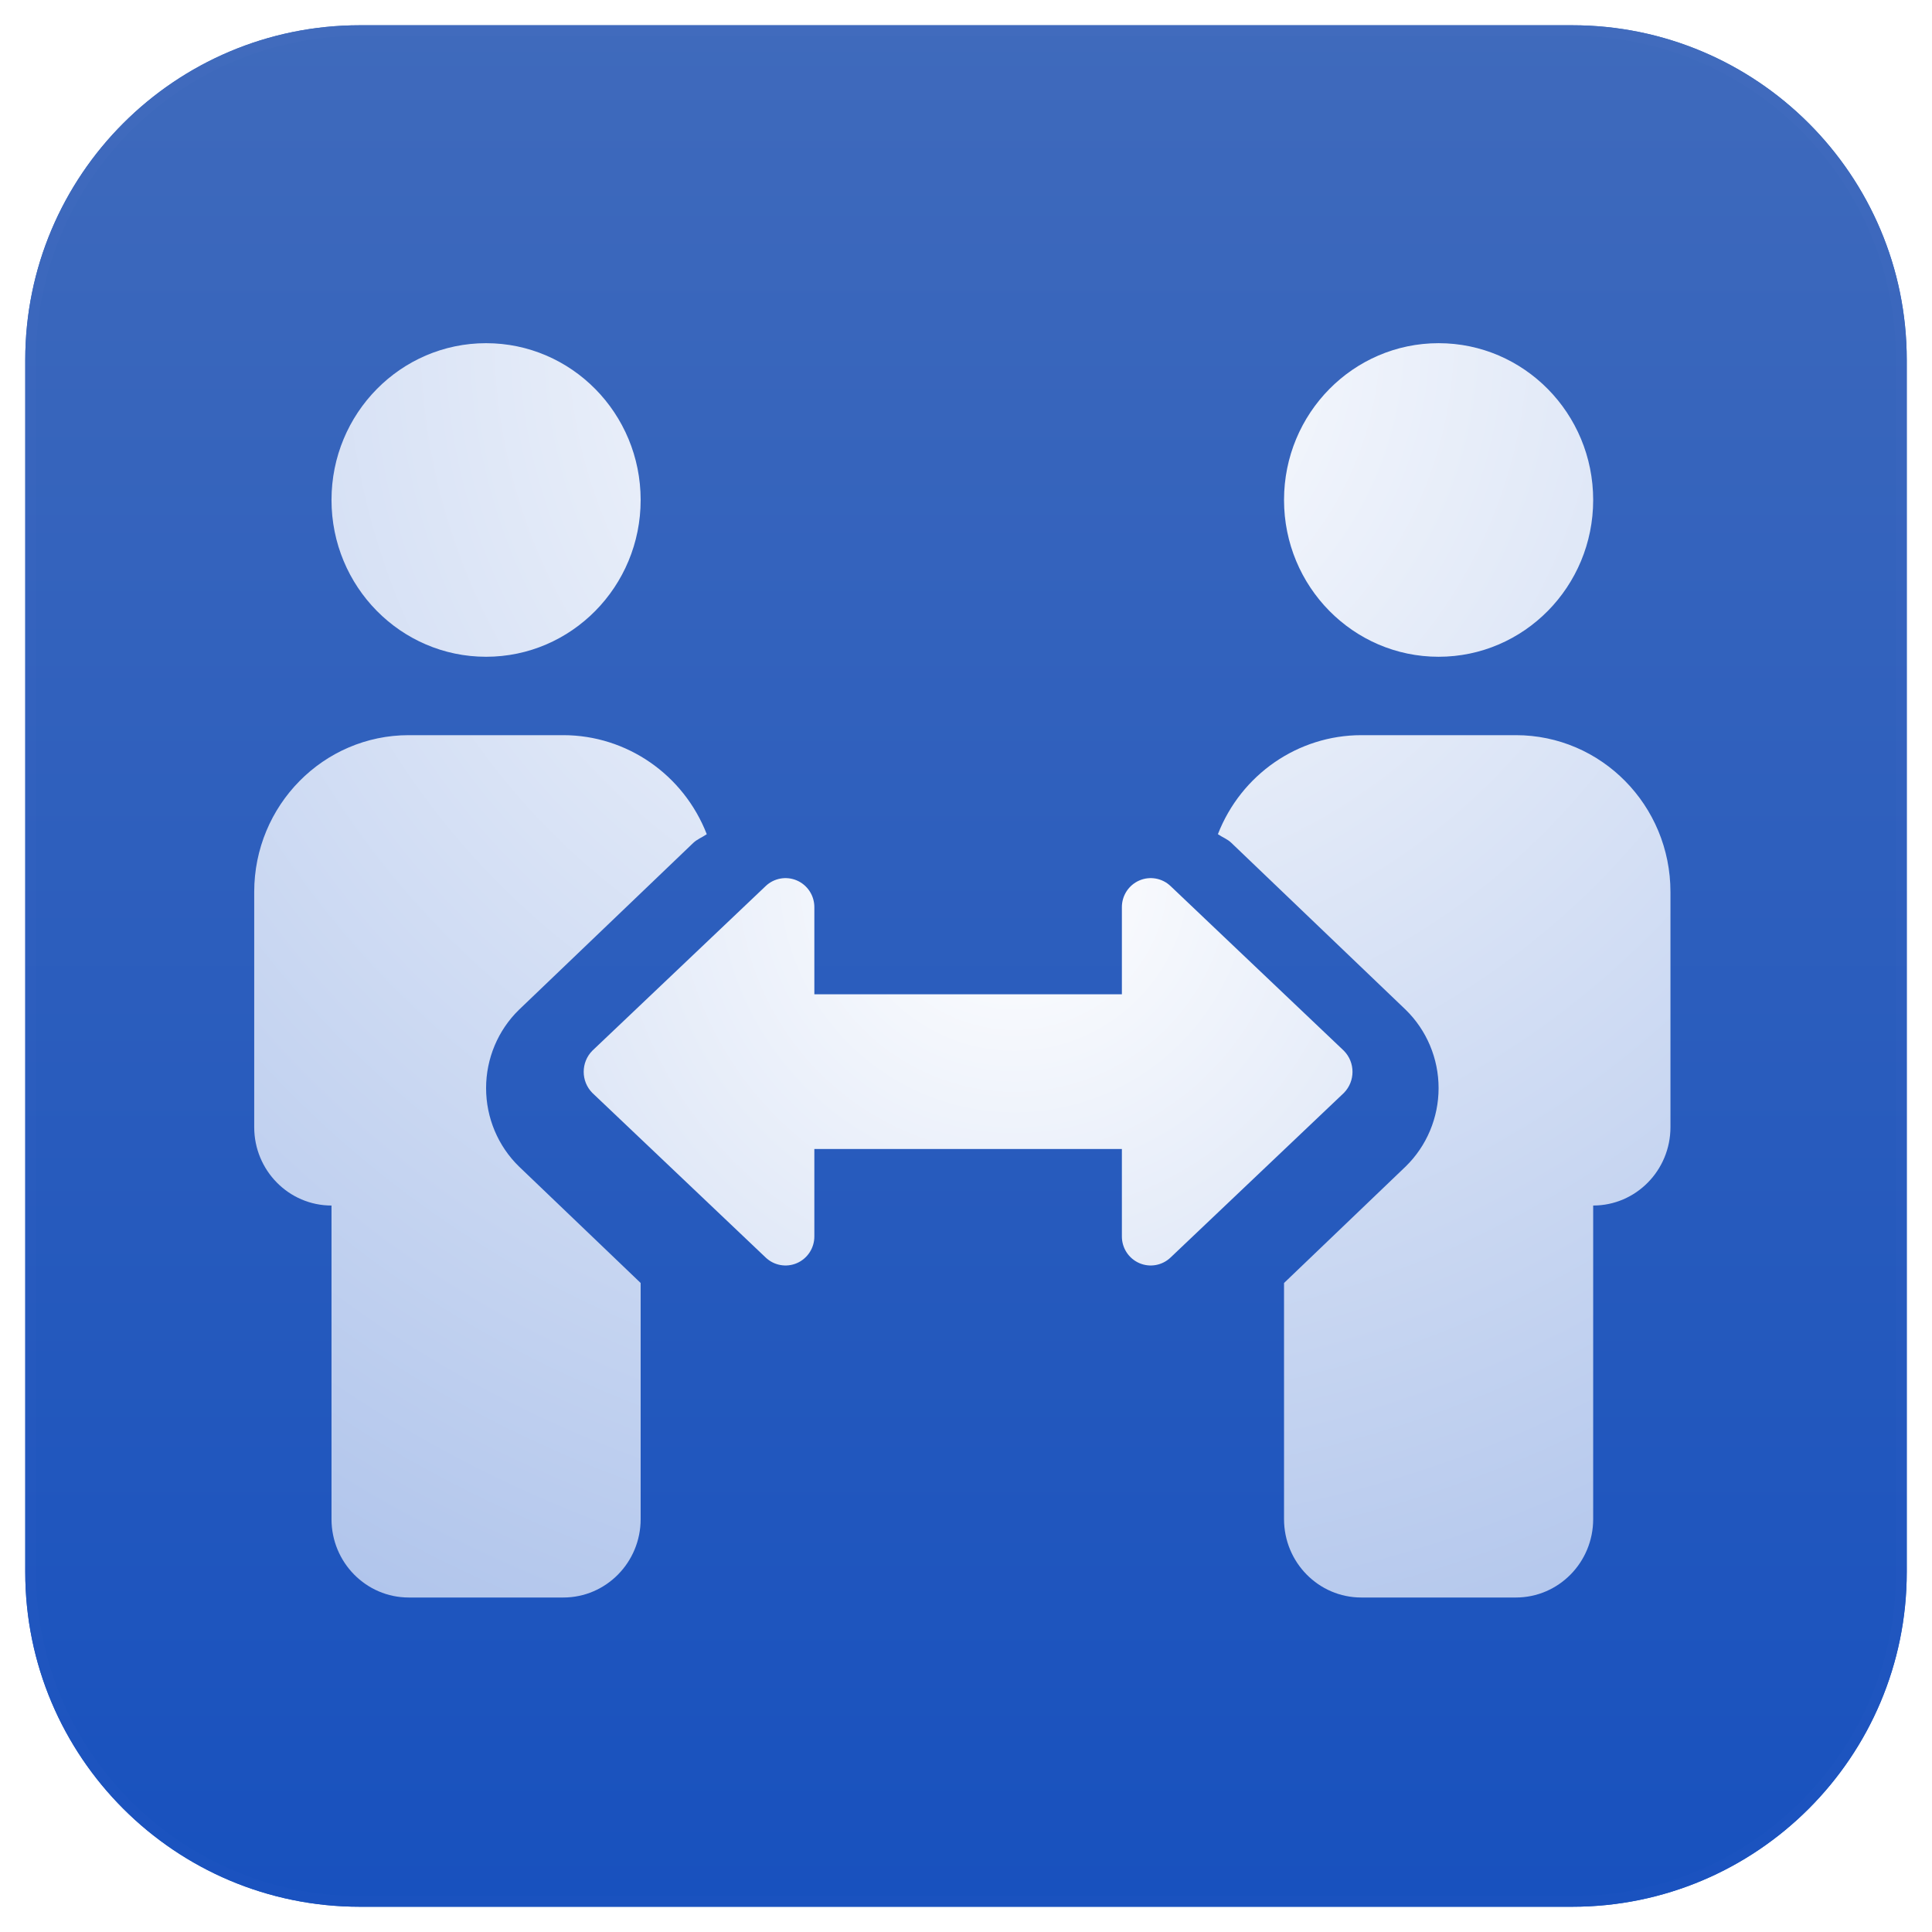 <svg xmlns="http://www.w3.org/2000/svg" xmlns:xlink="http://www.w3.org/1999/xlink" width="152" height="152" viewBox="0 0 152 152">
  <defs>
    <path id="benefit-sai-a" d="M0.987,27.316 C0.987,12.776 12.776,0.987 27.316,0.987 L122.684,0.987 C137.224,0.987 149.013,12.776 149.013,27.316 L149.013,122.684 C149.013,137.224 137.224,149.013 122.684,149.013 L27.316,149.013 C12.776,149.013 0.987,137.224 0.987,122.684 L0.987,27.316 Z"/>
    <linearGradient id="benefit-sai-c" x1="50%" x2="50%" y1="0%" y2="100%">
      <stop offset="0%" stop-color="#3F6ABC"/>
      <stop offset="100%" stop-color="#1851BE"/>
    </linearGradient>
    <filter id="benefit-sai-d" width="105.4%" height="105.4%" x="-2.7%" y="-2.7%" filterUnits="objectBoundingBox">
      <feGaussianBlur in="SourceGraphic" stdDeviation="1.05"/>
    </filter>
    <radialGradient id="benefit-sai-e" cx="55.954%" cy="0%" r="116.607%" fx="55.954%" fy="0%" gradientTransform="matrix(0 1 -.886 0 .56 -.56)">
      <stop offset="0%" stop-color="#FFF"/>
      <stop offset="100%" stop-color="#AEC3EB"/>
    </radialGradient>
    <radialGradient id="benefit-sai-f" cx="55.954%" cy="0%" r="315.185%" fx="55.954%" fy="0%" gradientTransform="matrix(0 1 -.504 0 .56 -.56)">
      <stop offset="0%" stop-color="#FFF"/>
      <stop offset="100%" stop-color="#AEC3EB"/>
    </radialGradient>
  </defs>
  <g fill="none" fill-rule="evenodd" transform="translate(1 1)">
    <mask id="benefit-sai-b" fill="#fff">
      <use xlink:href="#benefit-sai-a"/>
    </mask>
    <path d="M0.987,27.316 C0.987,12.776 12.776,0.987 27.316,0.987 L122.684,0.987 C137.224,0.987 149.013,12.776 149.013,27.316 L149.013,122.684 C149.013,137.224 137.224,149.013 122.684,149.013 L27.316,149.013 C12.776,149.013 0.987,137.224 0.987,122.684 L0.987,27.316 Z" mask="url(#benefit-sai-b)"/>
    <path d="M0.987,27.316 C0.987,12.776 12.776,0.987 27.316,0.987 L122.684,0.987 C137.224,0.987 149.013,12.776 149.013,27.316 L149.013,122.684 C149.013,137.224 137.224,149.013 122.684,149.013 L27.316,149.013 C12.776,149.013 0.987,137.224 0.987,122.684 L0.987,27.316 Z"/>
    <path d="M0.987,27.316 C0.987,12.776 12.776,0.987 27.316,0.987 L122.684,0.987 C137.224,0.987 149.013,12.776 149.013,27.316 L149.013,122.684 C149.013,137.224 137.224,149.013 122.684,149.013 L27.316,149.013 C12.776,149.013 0.987,137.224 0.987,122.684 L0.987,27.316 Z"/>
    <path fill="url(#benefit-sai-c)" fill-rule="nonzero" stroke="#FFF" stroke-opacity=".01" stroke-width="1.68" d="M0.987,27.316 C0.987,12.776 12.776,0.987 27.316,0.987 L122.684,0.987 C137.224,0.987 149.013,12.776 149.013,27.316 L149.013,122.684 C149.013,137.224 137.224,149.013 122.684,149.013 L27.316,149.013 C12.776,149.013 0.987,137.224 0.987,122.684 L0.987,27.316 Z" filter="url(#benefit-sai-d)"/>
    <path fill="url(#benefit-sai-c)" fill-rule="nonzero" stroke="#FFF" stroke-opacity=".01" stroke-width="1.68" d="M0.987,27.316 C0.987,12.776 12.776,0.987 27.316,0.987 L122.684,0.987 C137.224,0.987 149.013,12.776 149.013,27.316 L149.013,122.684 C149.013,137.224 137.224,149.013 122.684,149.013 L27.316,149.013 C12.776,149.013 0.987,137.224 0.987,122.684 L0.987,27.316 Z"/>
    <g fill-rule="nonzero" transform="translate(19 26)">
      <path fill="url(#benefit-sai-e)" d="M18.242,24.671 C24.958,24.671 30.403,19.148 30.403,12.336 C30.403,5.523 24.958,0 18.242,0 C11.525,0 6.081,5.523 6.081,12.336 C6.081,19.148 11.525,24.671 18.242,24.671 Z M24.322,30.839 L12.161,30.839 C5.445,30.839 2.91322522e-13,36.362 2.91322522e-13,43.174 L2.91322522e-13,61.678 C2.91322522e-13,65.084 2.722,67.845 6.081,67.845 L6.081,92.516 C6.081,95.923 8.803,98.684 12.161,98.684 L24.322,98.684 C27.68,98.684 30.403,95.923 30.403,92.516 L30.403,73.938 L20.833,64.777 C19.178,63.164 18.243,60.937 18.243,58.609 C18.243,56.281 19.178,54.054 20.833,52.441 L34.539,39.319 C34.853,39.021 35.256,38.874 35.605,38.631 C33.776,33.933 29.303,30.844 24.322,30.839 Z M93.182,24.671 C99.898,24.671 105.343,19.148 105.343,12.336 C105.343,5.523 99.898,0 93.182,0 C86.465,0 81.021,5.523 81.021,12.336 C81.021,19.148 86.465,24.671 93.182,24.671 Z M99.262,30.839 L87.101,30.839 C82.121,30.843 77.649,33.931 75.818,38.629 C76.168,38.874 76.578,39.015 76.886,39.321 L90.59,52.439 C92.245,54.052 93.181,56.279 93.181,58.607 C93.181,60.935 92.245,63.162 90.59,64.775 L81.021,73.94 L81.021,92.516 C81.021,95.923 83.743,98.684 87.101,98.684 L99.262,98.684 C102.621,98.684 105.343,95.923 105.343,92.516 L105.343,67.845 C108.701,67.845 111.423,65.084 111.423,61.678 L111.423,43.174 C111.423,36.362 105.979,30.839 99.262,30.839 Z"/>
      <path fill="url(#benefit-sai-f)" d="M85.73,58.985 L72.098,71.931 C71.439,72.563 70.47,72.738 69.635,72.376 C68.799,72.013 68.26,71.184 68.264,70.269 L68.264,63.396 L44.069,63.396 L44.069,70.269 C44.073,71.184 43.533,72.013 42.698,72.376 C41.863,72.738 40.893,72.563 40.235,71.931 L26.603,58.985 C25.696,58.066 25.696,56.582 26.603,55.663 L40.235,42.716 C40.893,42.085 41.863,41.91 42.698,42.272 C43.533,42.634 44.073,43.464 44.069,44.379 L44.069,51.225 L68.264,51.225 L68.264,44.379 C68.26,43.464 68.799,42.634 69.635,42.272 C70.47,41.91 71.439,42.085 72.098,42.716 L85.73,55.668 C86.634,56.587 86.634,58.066 85.73,58.985 Z"/>
    </g>
  </g>
</svg>
